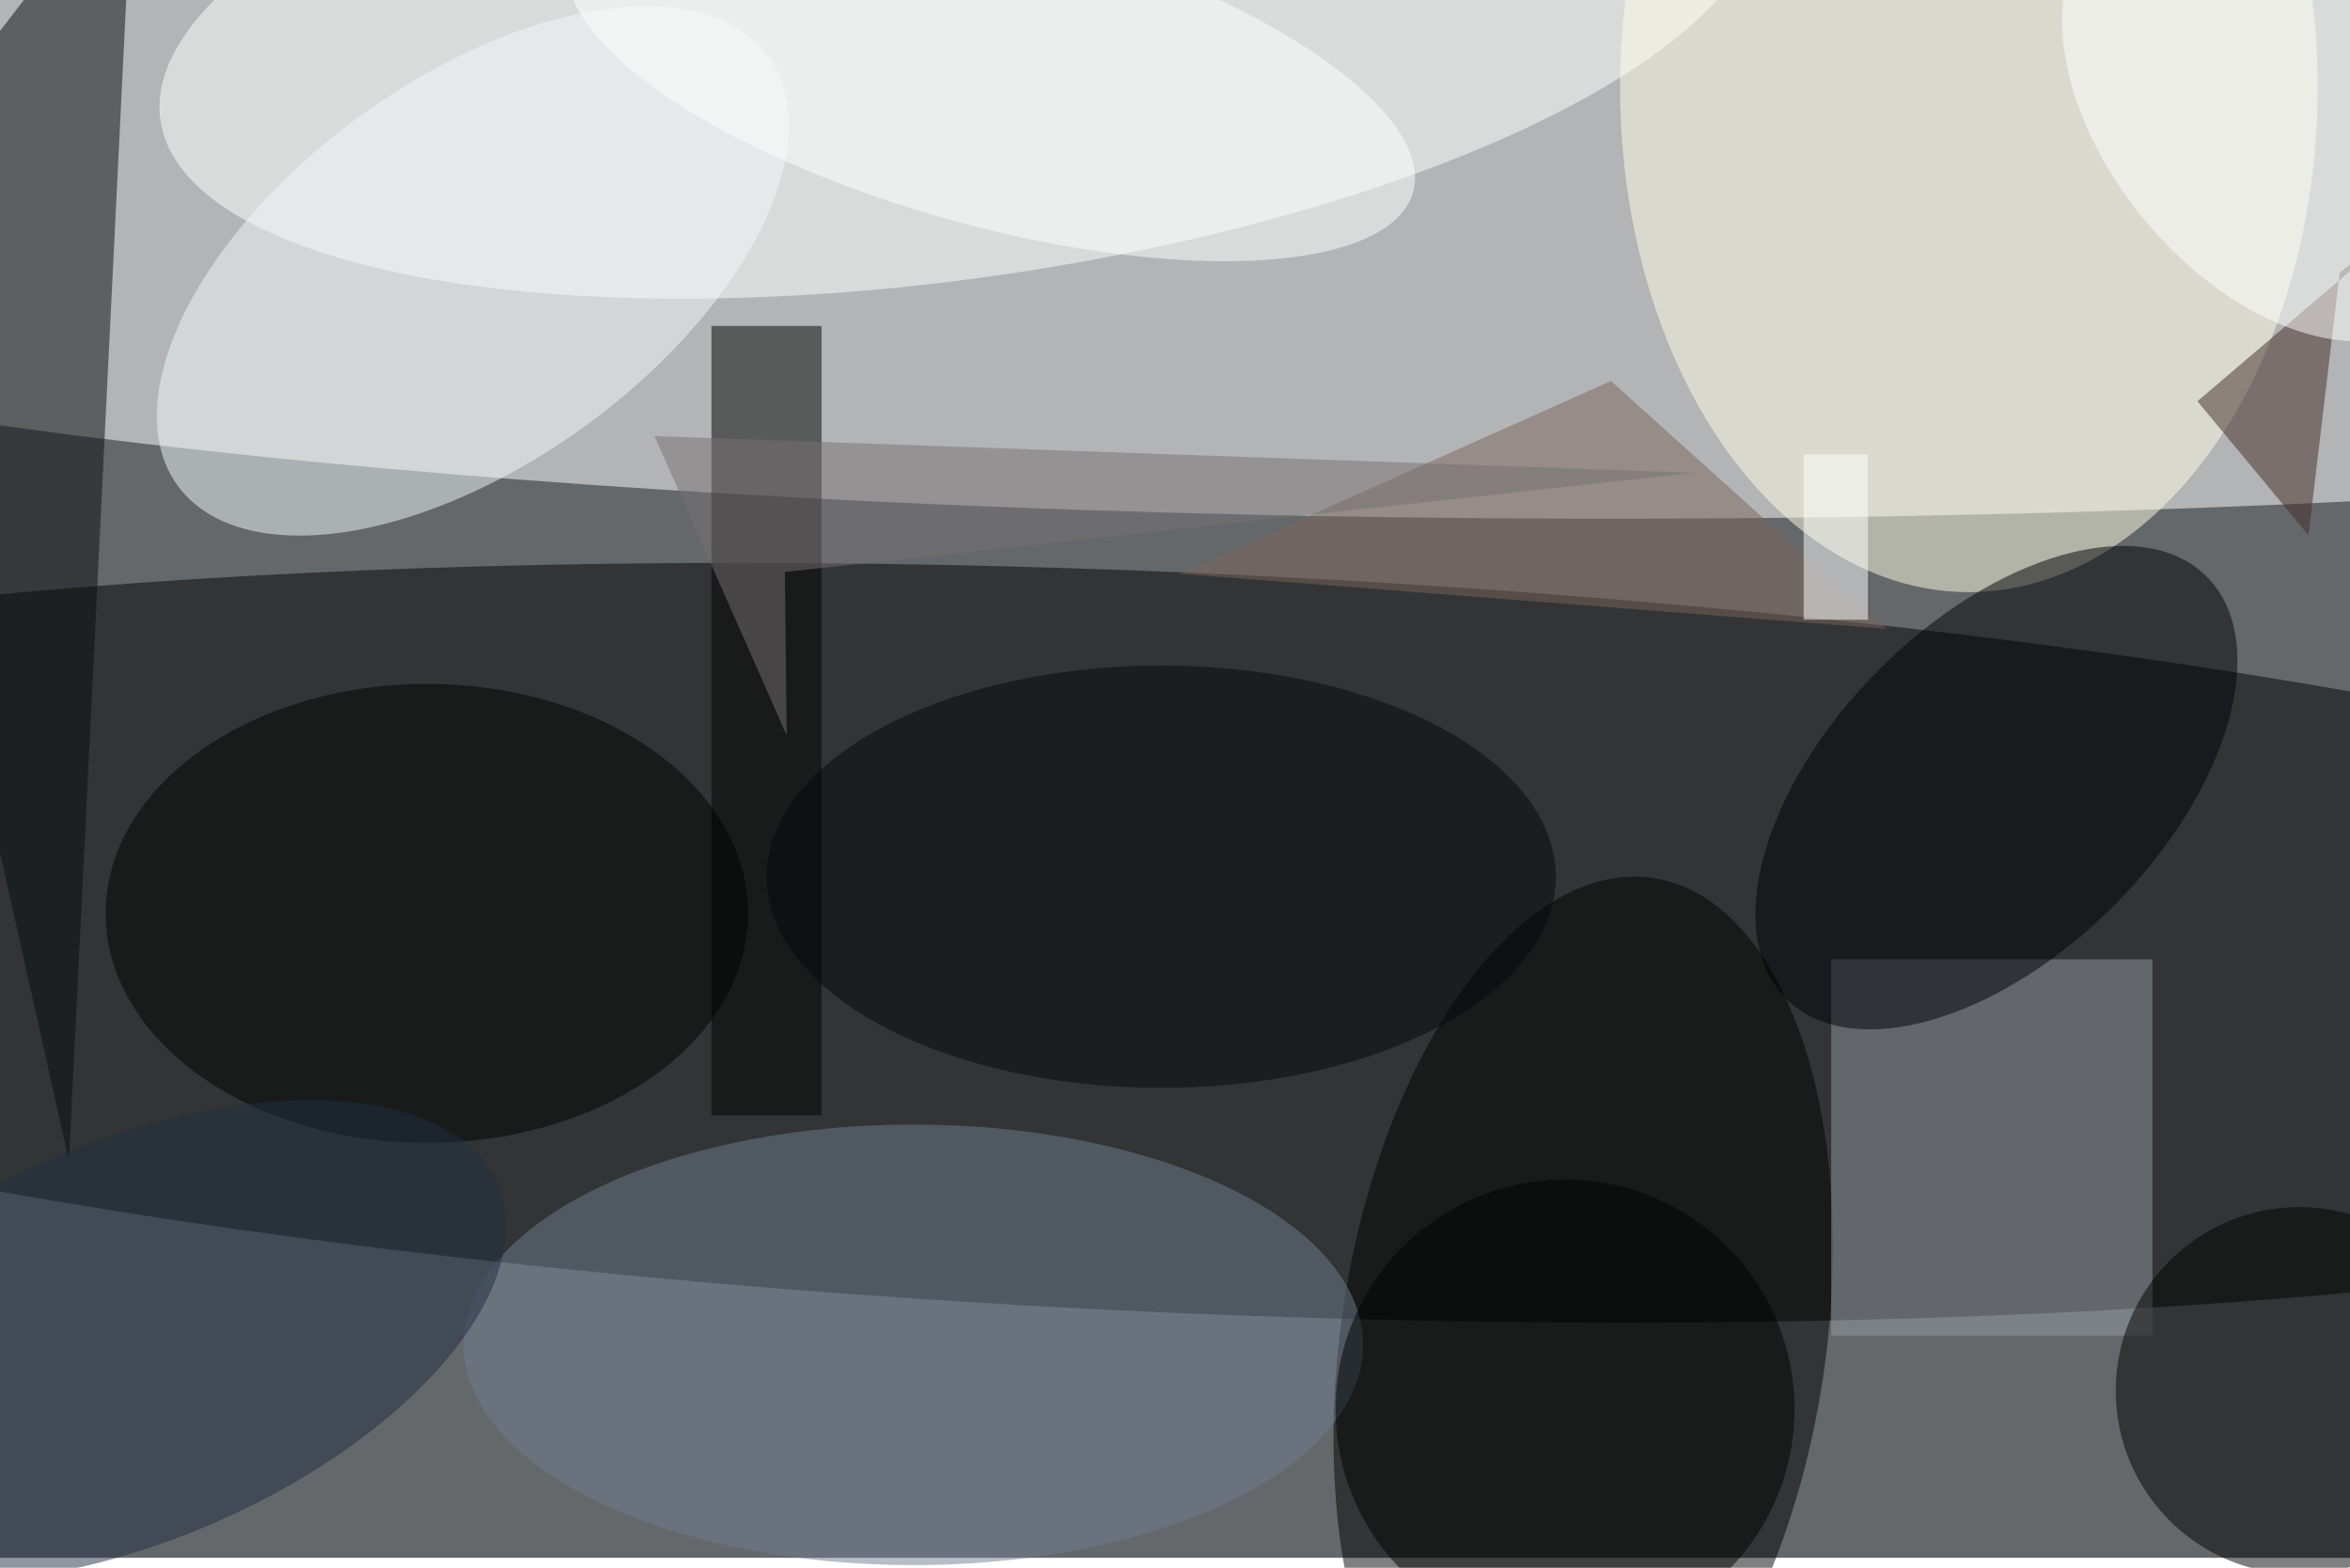 <svg xmlns="http://www.w3.org/2000/svg" viewBox="0 0 700 467"><filter id="b"><feGaussianBlur stdDeviation="12" /></filter><path fill="#65686b" d="M0 0h700v464H0z"/><g filter="url(#b)" transform="translate(1.4 1.4) scale(2.734)" fill-opacity=".5"><ellipse fill="#fff" cx="175" cy="20" rx="252" ry="36"/><ellipse rx="1" ry="1" transform="matrix(1.759 -40.28 217.751 9.507 128.3 102.2)"/><ellipse rx="1" ry="1" transform="rotate(8.6 -883 1216.5) scale(26.409 51.145)"/><ellipse fill="#fff" rx="1" ry="1" transform="matrix(-87.233 12.603 -4.255 -29.45 104.2 0)"/><ellipse fill="#ffffe7" cx="214" cy="9" rx="38" ry="55"/><path fill="#959ba3" d="M199 104h35v41h-35z"/><path fill="#090c0e" d="M14-16l-30 39L7 126z"/><path fill="#000202" d="M77 35h12v86H77z"/><ellipse cx="250" cy="151" rx="20" ry="20"/><ellipse cx="46" cy="99" rx="35" ry="25"/><ellipse fill="#6f7d91" cx="99" cy="146" rx="49" ry="24"/><ellipse fill="#f2f8fa" rx="1" ry="1" transform="matrix(12.274 16.883 -32.166 23.384 51 29)"/><ellipse fill="#000007" rx="1" ry="1" transform="matrix(12.863 12.79 -22.887 23.017 217 85.3)"/><ellipse cx="170" cy="153" rx="25" ry="25"/><ellipse fill="#fff" rx="1" ry="1" transform="matrix(45.949 12.699 -4.359 15.771 107.5 7.7)"/><ellipse fill="#040609" cx="126" cy="95" rx="43" ry="23"/><ellipse fill="#212f40" rx="1" ry="1" transform="matrix(8.57 19.962 -39.814 17.092 13.9 145.6)"/><path fill="#432a27" d="M238.9 43.2l30.5-26-15 12-3.4 28.6z"/><ellipse fill="#fff" rx="1" ry="1" transform="rotate(140.3 121 50.7) scale(17.318 28.054)"/><path fill="#7b655c" d="M128 62l77 6-30-27z"/><path fill="#767173" d="M85 61.8l.2 17.8L70.8 47 184 51z"/><path fill="#fff" d="M196 49h7v18h-7z"/></g></svg>